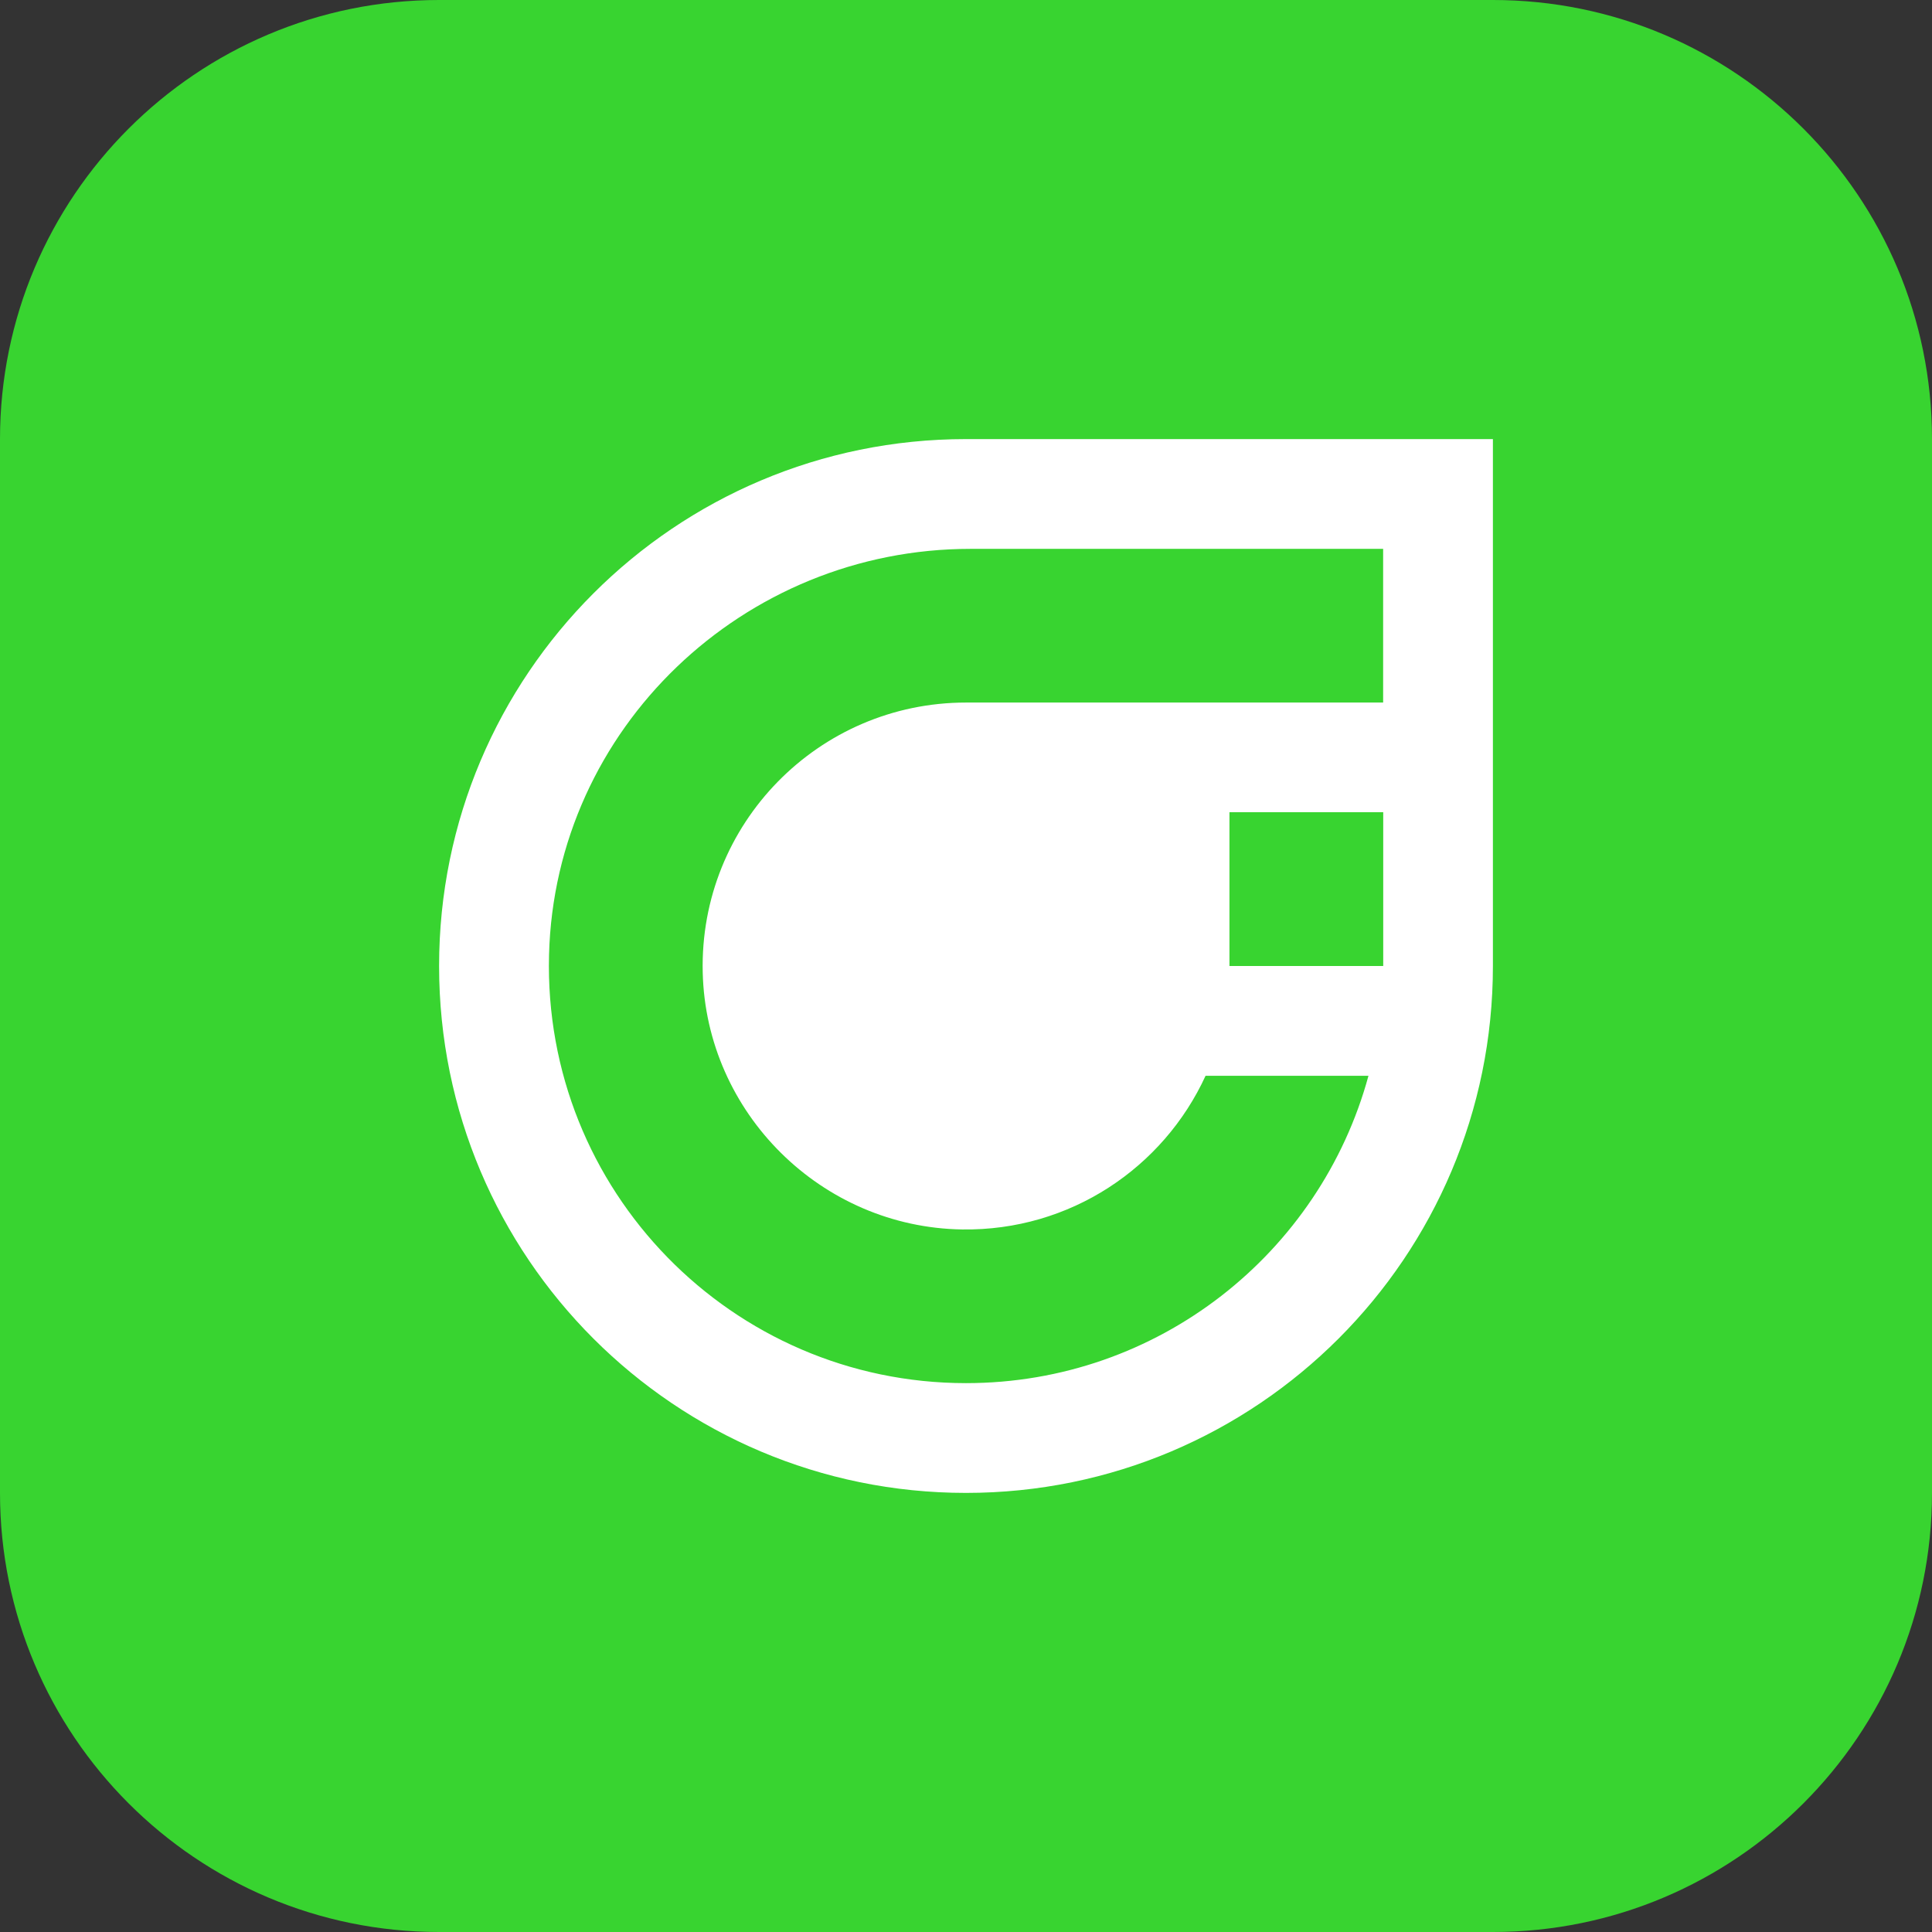 <svg width="22" height="22" viewBox="0 0 22 22" fill="none" xmlns="http://www.w3.org/2000/svg">
<rect x="0" y="0" width="22" height="22" fill="#333333" stroke="none"/>
<path fill-rule="evenodd" clip-rule="evenodd" d="M0 5C0 2.239 2.239 0 5 0H17C19.761 0 22 2.239 22 5V17C22 19.761 19.761 22 17 22H5C2.239 22 0 19.761 0 17V5Z" fill="#38D430"/>
<path d="M11 5C7.686 5 5 7.686 5 11C5 14.314 7.686 17 11 17C14.314 17 17 14.314 17 11V5H11ZM11 15.75C8.335 15.75 6.182 13.555 6.252 10.873C6.319 8.292 8.468 6.25 11.05 6.25H15.75V8H11.001C9.32 8 7.962 9.382 8.002 11.073C8.04 12.674 9.354 13.976 10.956 14C12.186 14.018 13.248 13.296 13.728 12.25H15.583C15.034 14.267 13.191 15.75 11 15.75ZM15.751 11H14V9.249H15.751V11Z" fill="white"/>
</svg>
